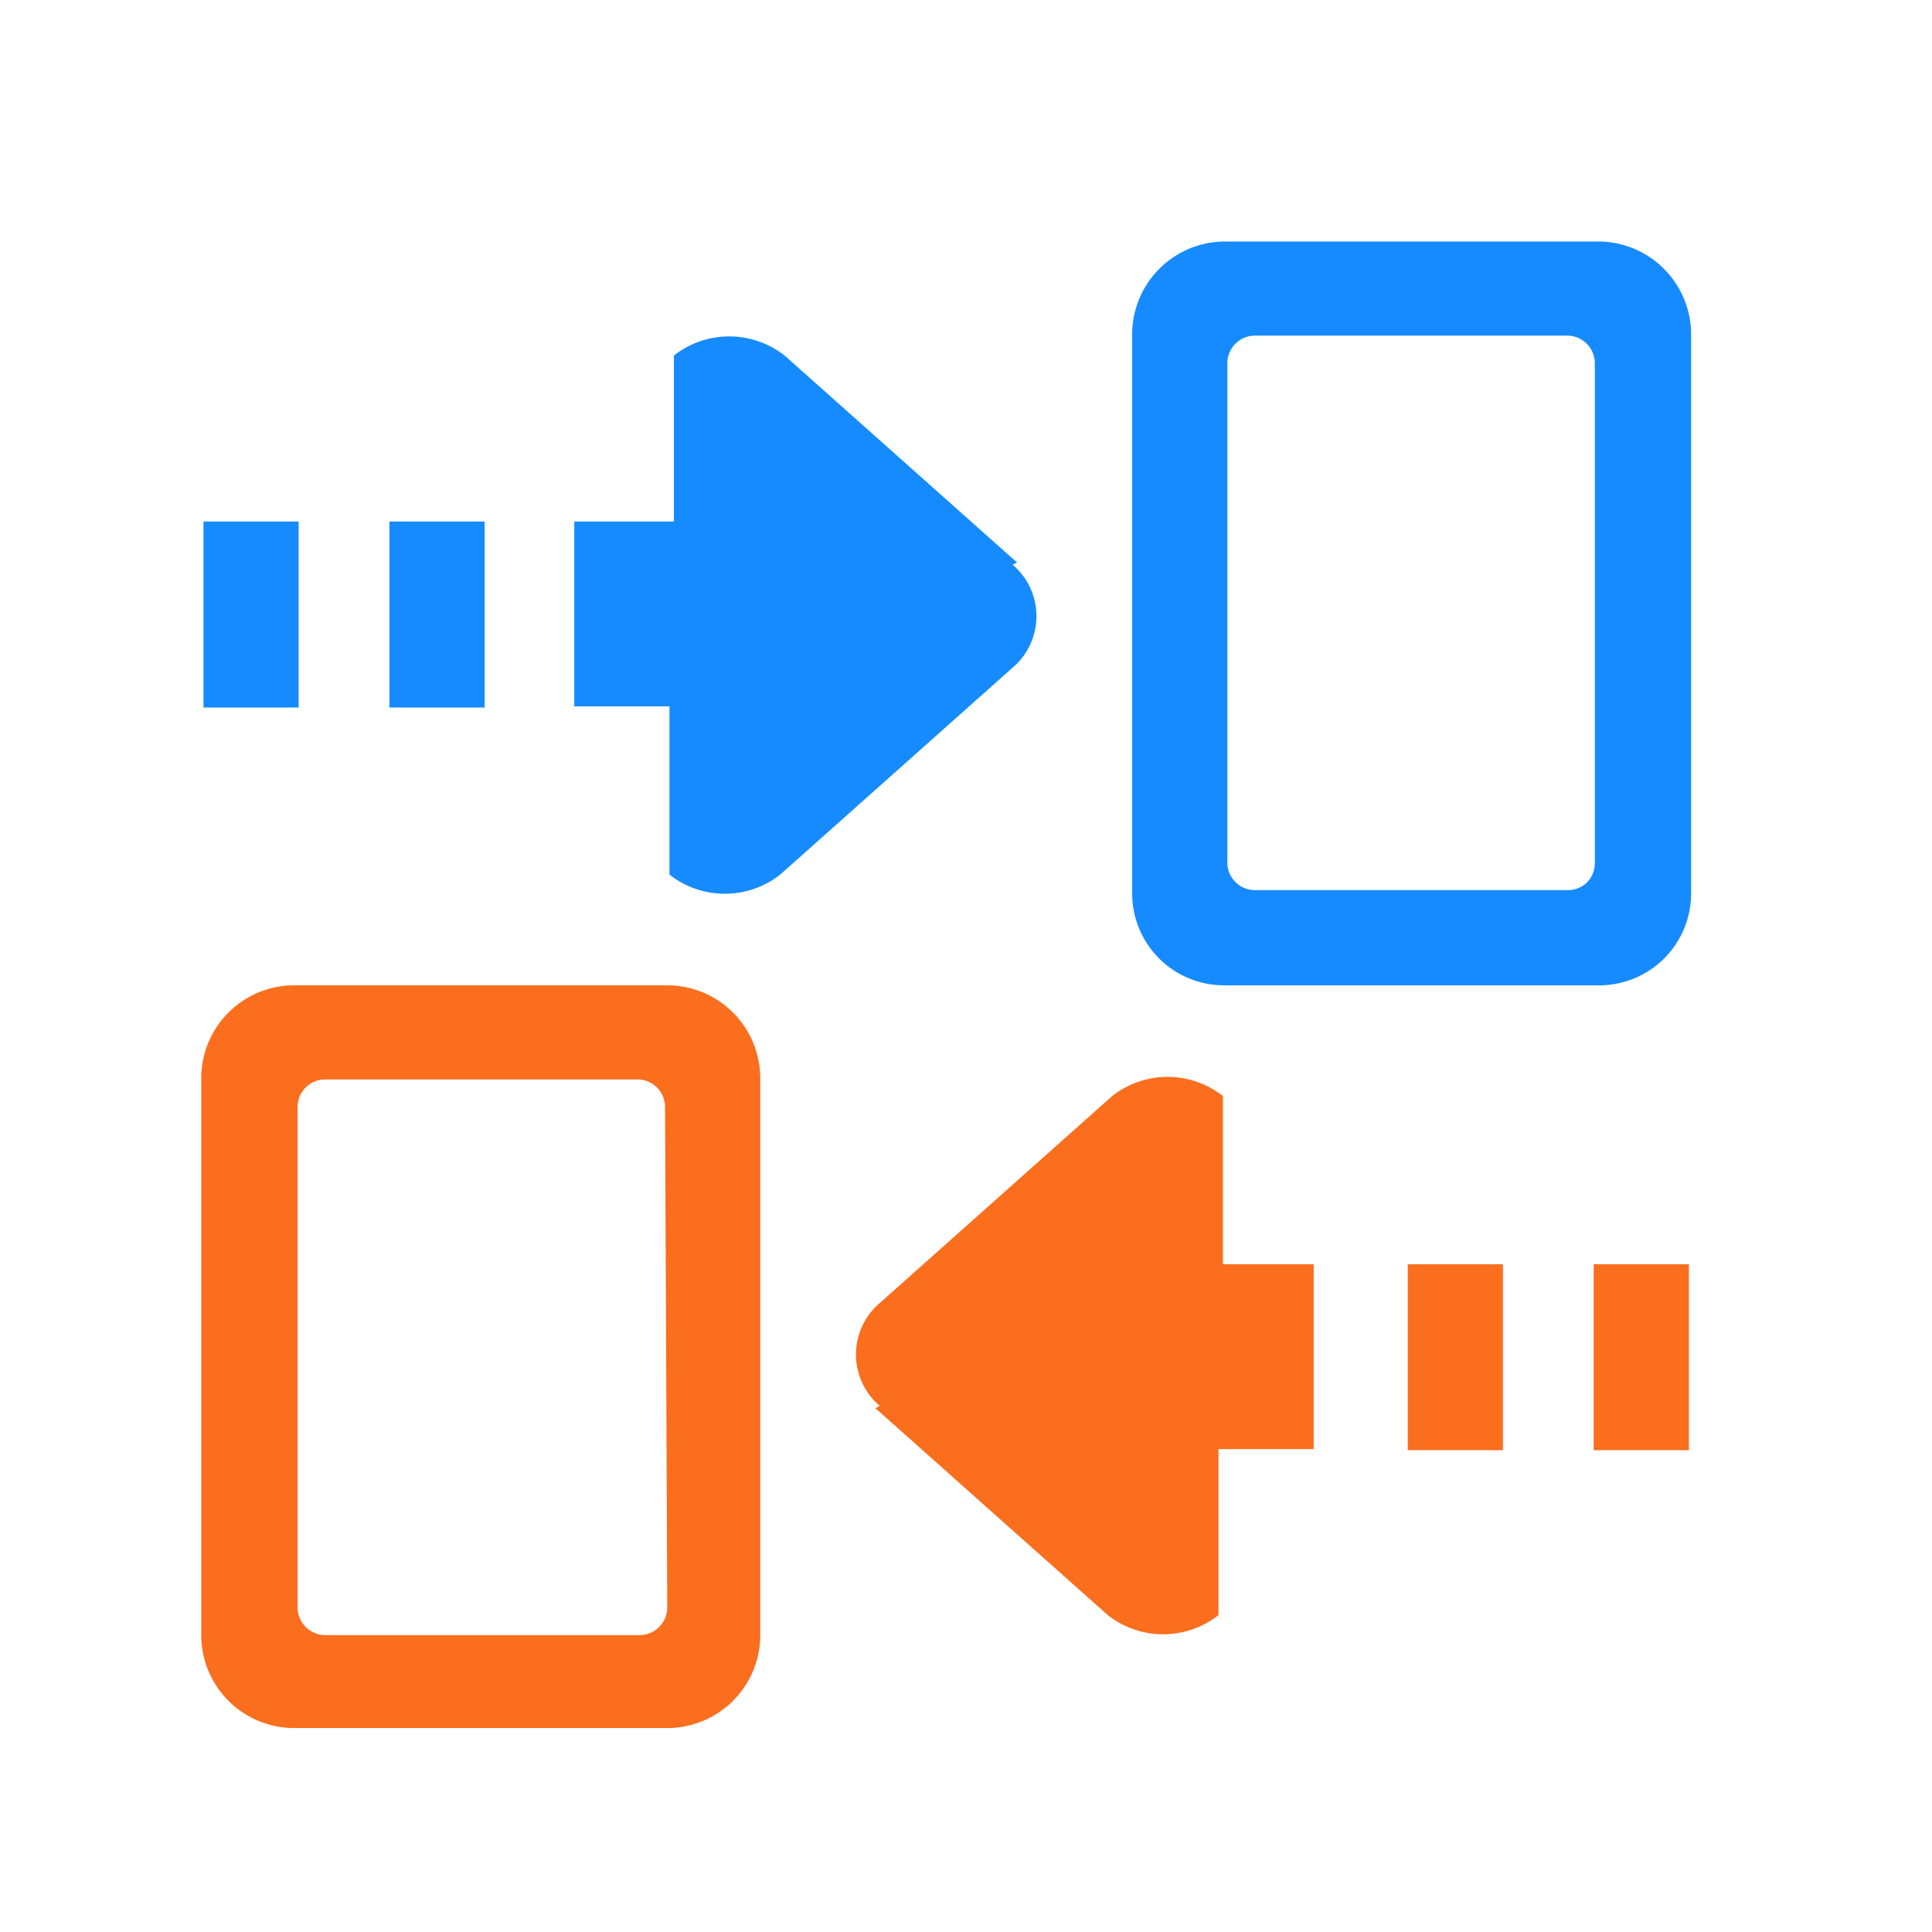<svg width="48" height="48" viewBox="0 0 48 48" xmlns="http://www.w3.org/2000/svg"><title>编组 22</title><g fill="none"><path d="M16.578 24.48H7.31A2.31 2.31 0 0 0 5 26.763V40.65a2.31 2.31 0 0 0 2.31 2.283h9.268a2.31 2.31 0 0 0 2.31-2.283V26.763a2.31 2.31 0 0 0-2.31-2.283zm0 15.455c0 .38-.308.688-.688.688H8.08a.688.688 0 0 1-.687-.688v-12.43c0-.38.307-.687.687-.687h7.755c.38 0 .688.307.688.687l.055 12.43z" fill="#FA6E1E"/><path d="M39.705 6a2.31 2.31 0 0 1 2.31 2.283v13.942a2.283 2.283 0 0 1-2.31 2.255H30.41a2.283 2.283 0 0 1-2.282-2.282V8.283A2.31 2.31 0 0 1 30.438 6zm-.77 2.338H31.18a.688.688 0 0 0-.687.687v12.403l.007.101c.05.332.335.586.68.586h7.755a.688.688 0 0 0 .495-.192l.066-.08a.688.688 0 0 0 .127-.388V9.025a.688.688 0 0 0-.688-.687z" fill="#168BFF"/><path fill="#FA6E1E" d="M34.975 31.41h2.365v4.62h-2.365zm4.62 0h2.365v4.62h-2.365zm-17.847 3.575l5.775 5.143a2.228 2.228 0 0 0 2.75 0v-4.125h2.365V31.41h-2.255v-4.18a2.228 2.228 0 0 0-2.75 0l-5.775 5.143a1.677 1.677 0 0 0 0 2.557l-.11.055z"/><path d="M25.268 13.975l-5.775-5.142a2.228 2.228 0 0 0-2.75 0v4.125h-2.475v4.592h2.365v4.18a2.228 2.228 0 0 0 2.75 0l5.775-5.142a1.677 1.677 0 0 0 0-2.558l.11-.055zM9.675 12.958h2.365v4.62H9.675zm-4.62 0H7.42v4.62H5.055z" fill="#168BFF"/></g></svg>